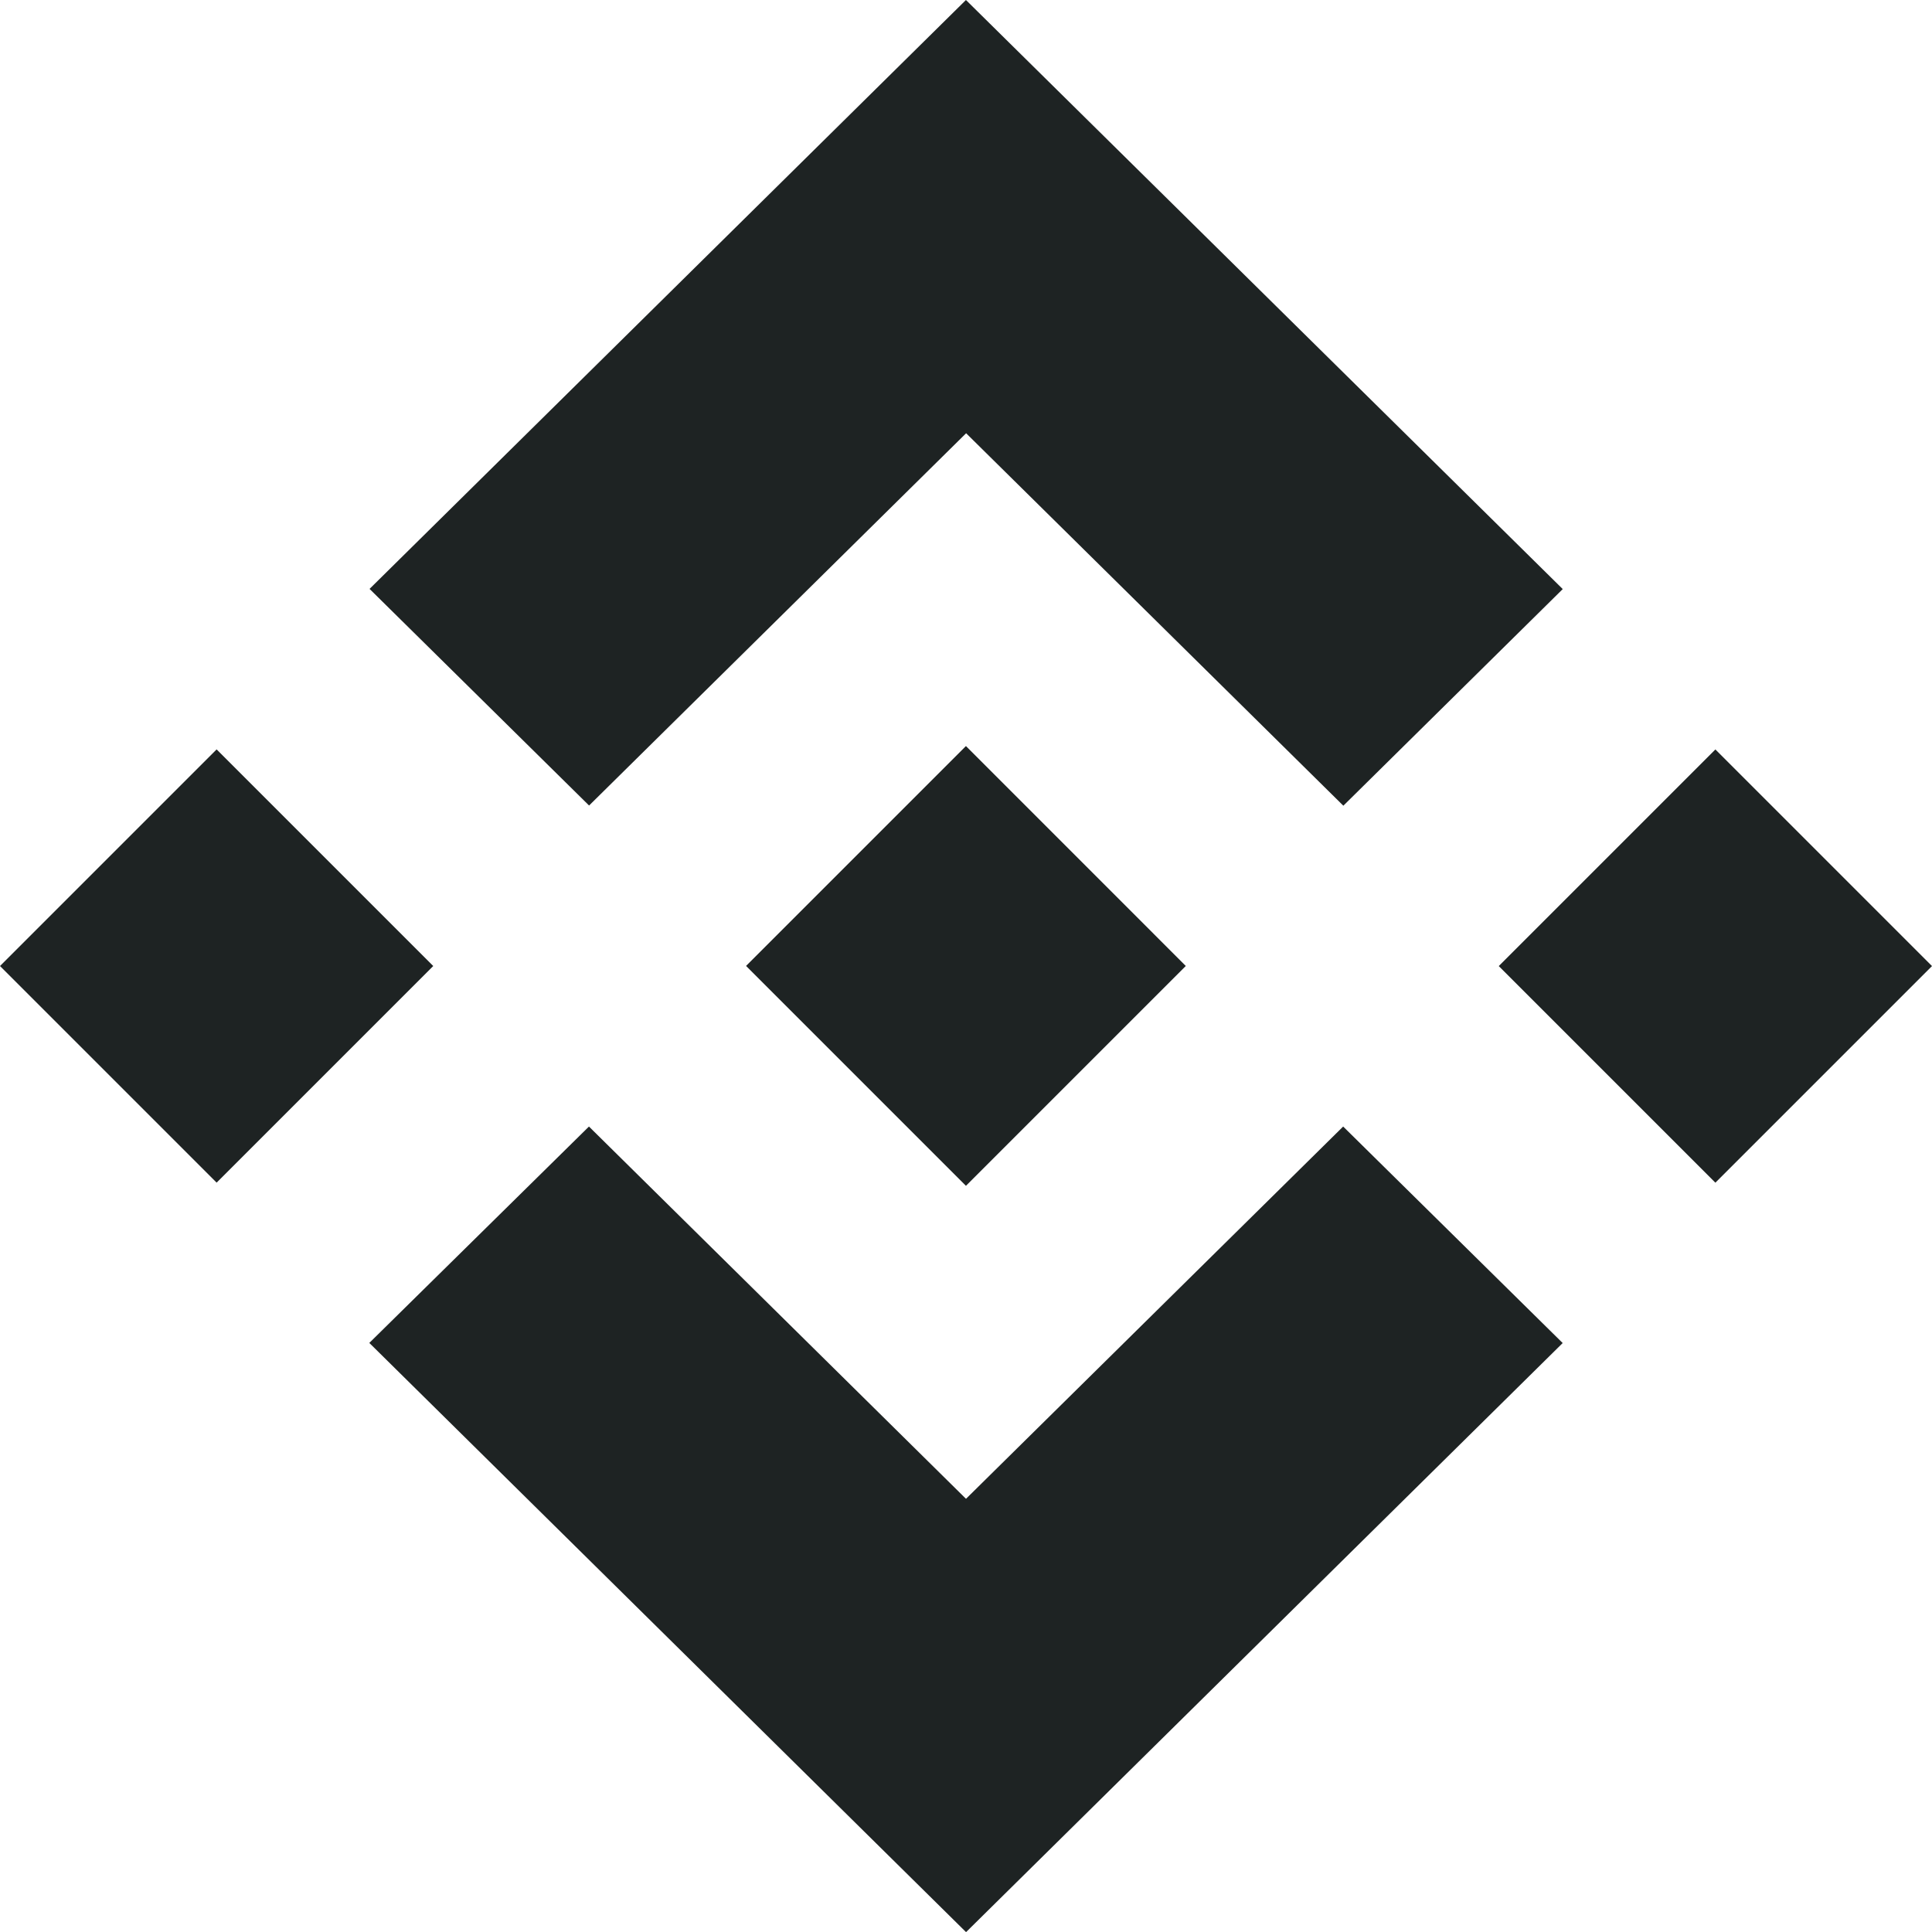 <svg xmlns="http://www.w3.org/2000/svg" id="prefix__구성_요소_204_1" width="32" height="32" data-name="구성 요소 204 – 1" viewBox="0 0 32 32">
    <defs>
        <style>
            .prefix__cls-1{fill:#1e2323}
        </style>
    </defs>
    <g id="prefix__그룹_4111" data-name="그룹 4111">
        <path id="prefix__패스_4031" d="M27.5 13.342l6.245-6.166 6.248 6.169 3.634-3.588L33.742 0l-9.878 9.754z" class="prefix__cls-1" data-name="패스 4031" transform="translate(-17.743)"/>
        <path id="prefix__사각형_2492" d="M0 0H5.074V5.074H0z" class="prefix__cls-1" data-name="사각형 2492" transform="rotate(-45 19.314 8)"/>
        <path id="prefix__패스_4032" d="M27.482 73.4l6.245 6.166 6.247-6.166 3.636 3.586-9.882 9.757-9.879-9.754-.005-.005z" class="prefix__cls-1" data-name="패스 4032" transform="translate(-17.727 -54.741)"/>
        <path id="prefix__사각형_2493" d="M0 0H5.074V5.074H0z" class="prefix__cls-1" data-name="사각형 2493" transform="rotate(-45 31.727 -21.965)"/>
        <path id="prefix__패스_4033" d="M55.516 52.421l-3.64-3.641-2.69 2.69-.309.309-.638.638-.005.005.005.005 3.637 3.637 3.641-3.641z" class="prefix__cls-1" data-name="패스 4033" transform="translate(-35.877 -36.423)"/>
    </g>
</svg>
